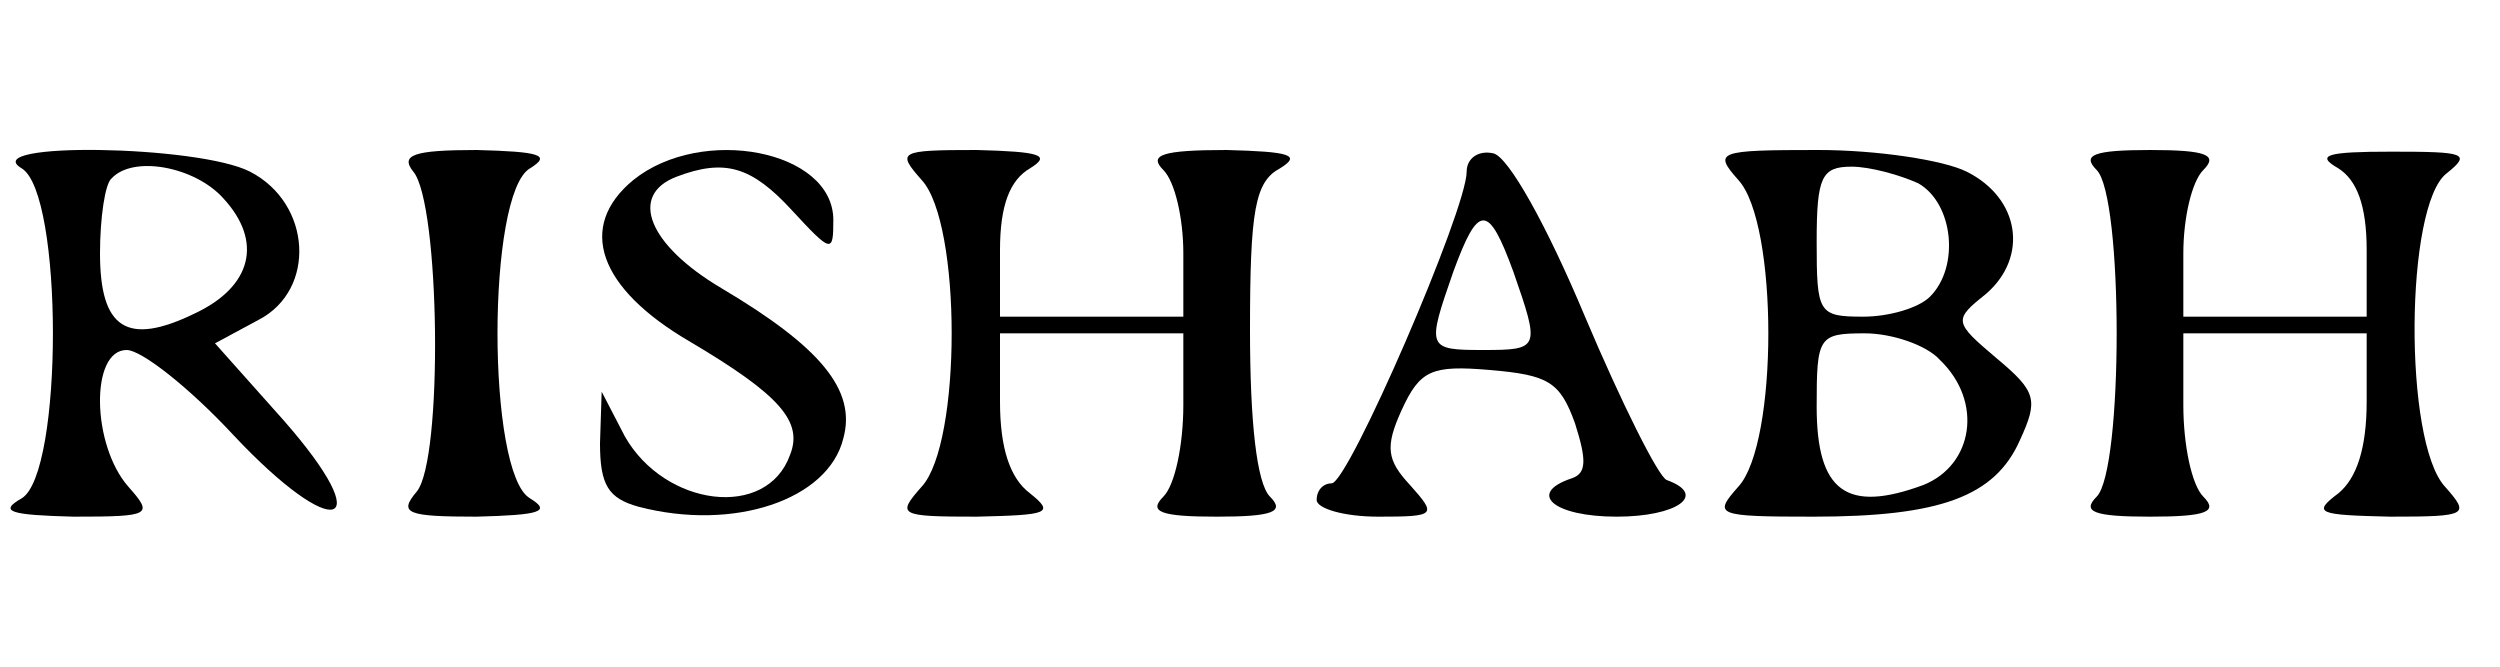 <?xml version="1.0" standalone="no"?>
<!DOCTYPE svg PUBLIC "-//W3C//DTD SVG 20010904//EN"
 "http://www.w3.org/TR/2001/REC-SVG-20010904/DTD/svg10.dtd">
<svg version="1.0" xmlns="http://www.w3.org/2000/svg"
 width="150pt" height="40pt" viewBox="0 0 150 40"
 preserveAspectRatio="xMidYMid meet">

<g transform="translate(0,40) scale(0.1,-0.1)"
fill="#000000" stroke="none">
<path d="M13 299 c25 -15 25 -183 0 -198 -14 -8 -7 -10 31 -11 47 0 48 1 33
18 -22 25 -23 82 -1 82 9 0 38 -23 64 -51 61 -65 88 -57 30 9 l-41 46 26 14
c35 18 32 70 -5 89 -31 16 -164 18 -137 2z m121 -18 c24 -26 17 -53 -17 -69
-41 -20 -57 -9 -57 36 0 21 3 42 7 45 13 14 50 7 67 -12z"/>
<path d="M248 297 c16 -19 18 -173 2 -192 -11 -13 -6 -15 36 -15 38 1 45 3 32
11 -26 15 -26 183 0 198 13 8 6 10 -32 11 -38 0 -46 -3 -38 -13z"/>
<path d="M380 292 c-34 -28 -21 -65 34 -97 54 -32 68 -48 60 -68 -14 -39 -75
-31 -99 11 l-14 27 -1 -31 c0 -25 5 -33 23 -38 57 -15 114 4 123 41 8 29 -14
55 -73 90 -44 26 -56 56 -27 67 29 11 45 6 69 -20 24 -26 25 -26 25 -6 0 42
-79 57 -120 24z"/>
<path d="M553 292 c24 -26 24 -158 0 -184 -15 -17 -14 -18 33 -18 43 1 47 2
32 14 -12 9 -18 27 -18 55 l0 41 55 0 55 0 0 -43 c0 -24 -5 -48 -12 -55 -9 -9
-2 -12 32 -12 34 0 41 3 32 12 -8 8 -12 45 -12 100 0 72 3 89 18 97 13 8 6 10
-32 11 -39 0 -47 -3 -38 -12 7 -7 12 -29 12 -50 l0 -38 -55 0 -55 0 0 40 c0
27 6 42 18 49 13 8 6 10 -32 11 -47 0 -48 -1 -33 -18z"/>
<path d="M880 297 c0 -23 -71 -187 -81 -187 -5 0 -9 -4 -9 -10 0 -5 16 -10 37
-10 35 0 35 1 19 19 -14 15 -15 23 -5 45 11 24 18 27 53 24 35 -3 42 -7 51
-32 7 -22 7 -30 -2 -33 -27 -9 -11 -23 27 -23 36 0 55 13 30 22 -5 2 -27 46
-49 98 -23 55 -46 96 -55 98 -9 2 -16 -3 -16 -11z m28 -60 c16 -46 16 -47 -18
-47 -34 0 -34 1 -18 47 15 41 21 41 36 0z"/>
<path d="M1043 292 c24 -26 24 -158 0 -184 -15 -17 -14 -18 45 -18 76 0 109
12 124 46 11 24 10 29 -14 49 -26 22 -26 23 -6 39 25 22 20 57 -12 73 -14 7
-54 13 -89 13 -61 0 -63 -1 -48 -18z m108 -2 c21 -12 25 -50 7 -68 -7 -7 -25
-12 -40 -12 -27 0 -28 2 -28 45 0 39 3 45 21 45 11 0 29 -5 40 -10z m13 -106
c26 -25 20 -63 -10 -75 -46 -17 -64 -4 -64 47 0 42 1 44 29 44 16 0 37 -7 45
-16z"/>
<path d="M1258 298 c16 -16 16 -180 0 -196 -9 -9 -2 -12 32 -12 34 0 41 3 32
12 -7 7 -12 31 -12 55 l0 43 55 0 55 0 0 -41 c0 -28 -6 -46 -17 -55 -16 -12
-12 -13 31 -14 47 0 48 1 33 18 -25 27 -24 169 1 188 15 12 11 13 -33 13 -39
0 -46 -2 -32 -10 11 -7 17 -22 17 -49 l0 -40 -55 0 -55 0 0 38 c0 21 5 43 12
50 9 9 2 12 -32 12 -34 0 -41 -3 -32 -12z"/>
</g>
</svg>
